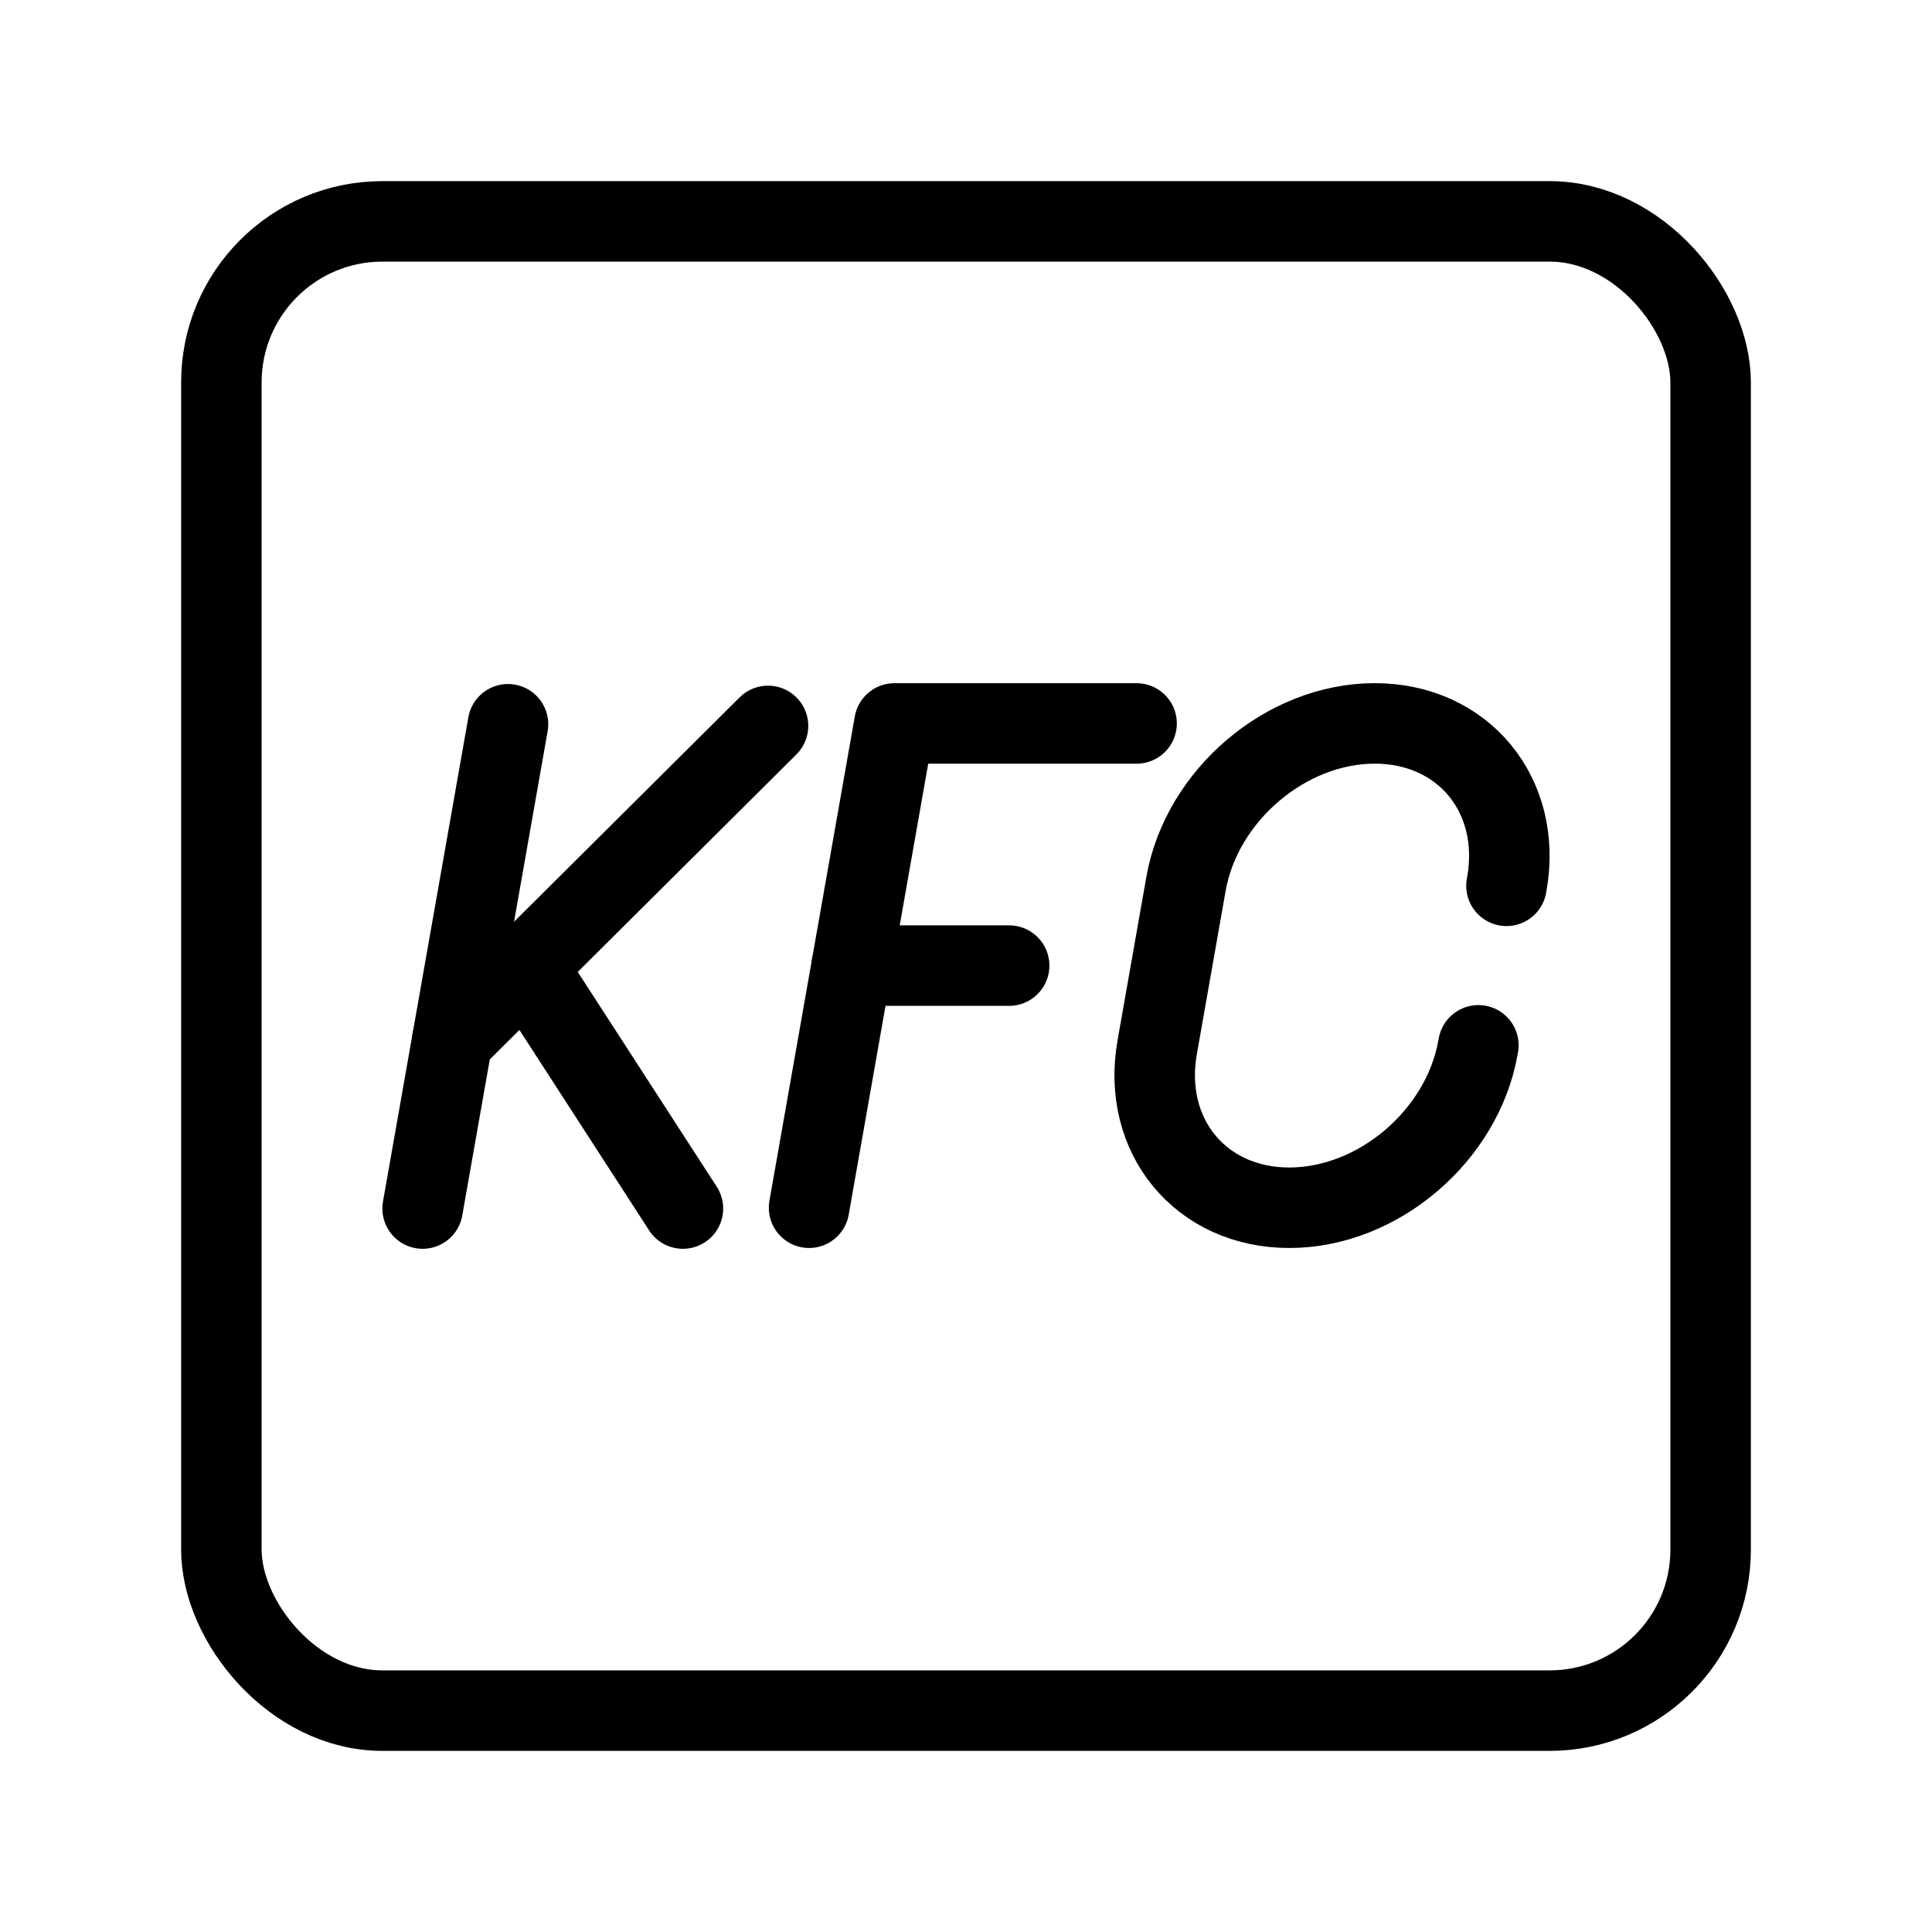 <?xml version="1.0" encoding="UTF-8"?><svg id="a" xmlns="http://www.w3.org/2000/svg" viewBox="0 0 48 48"><defs><style>.b{stroke-width:2px;fill:none;stroke:#000;stroke-linecap:round;stroke-linejoin:round;}</style></defs><path class="b" d="M36.73,25.971l-.009.049c-.388,2.201-2.487,3.986-4.688,3.986h0c-2.201,0-3.671-1.784-3.283-3.986l.716-4.061c.388-2.201,2.487-3.986,4.688-3.986h0c2.201,0,3.671,1.784,3.283,3.986l-.009.049"/><line class="b" x1="12.621" y1="17.994" x2="10.5" y2="30.026"/><line class="b" x1="11.239" y1="25.835" x2="19.081" y2="18.035"/><line class="b" x1="16.967" y1="30.026" x2="13.074" y2="24.01"/><line class="b" x1="21.161" y1="23.99" x2="25.072" y2="23.99"/><polyline class="b" points="20.101 30.006 22.222 17.974 28.238 17.974"/><rect class="b" x="5.5" y="5.5" width="37" height="37" rx="4" ry="4"/></svg>